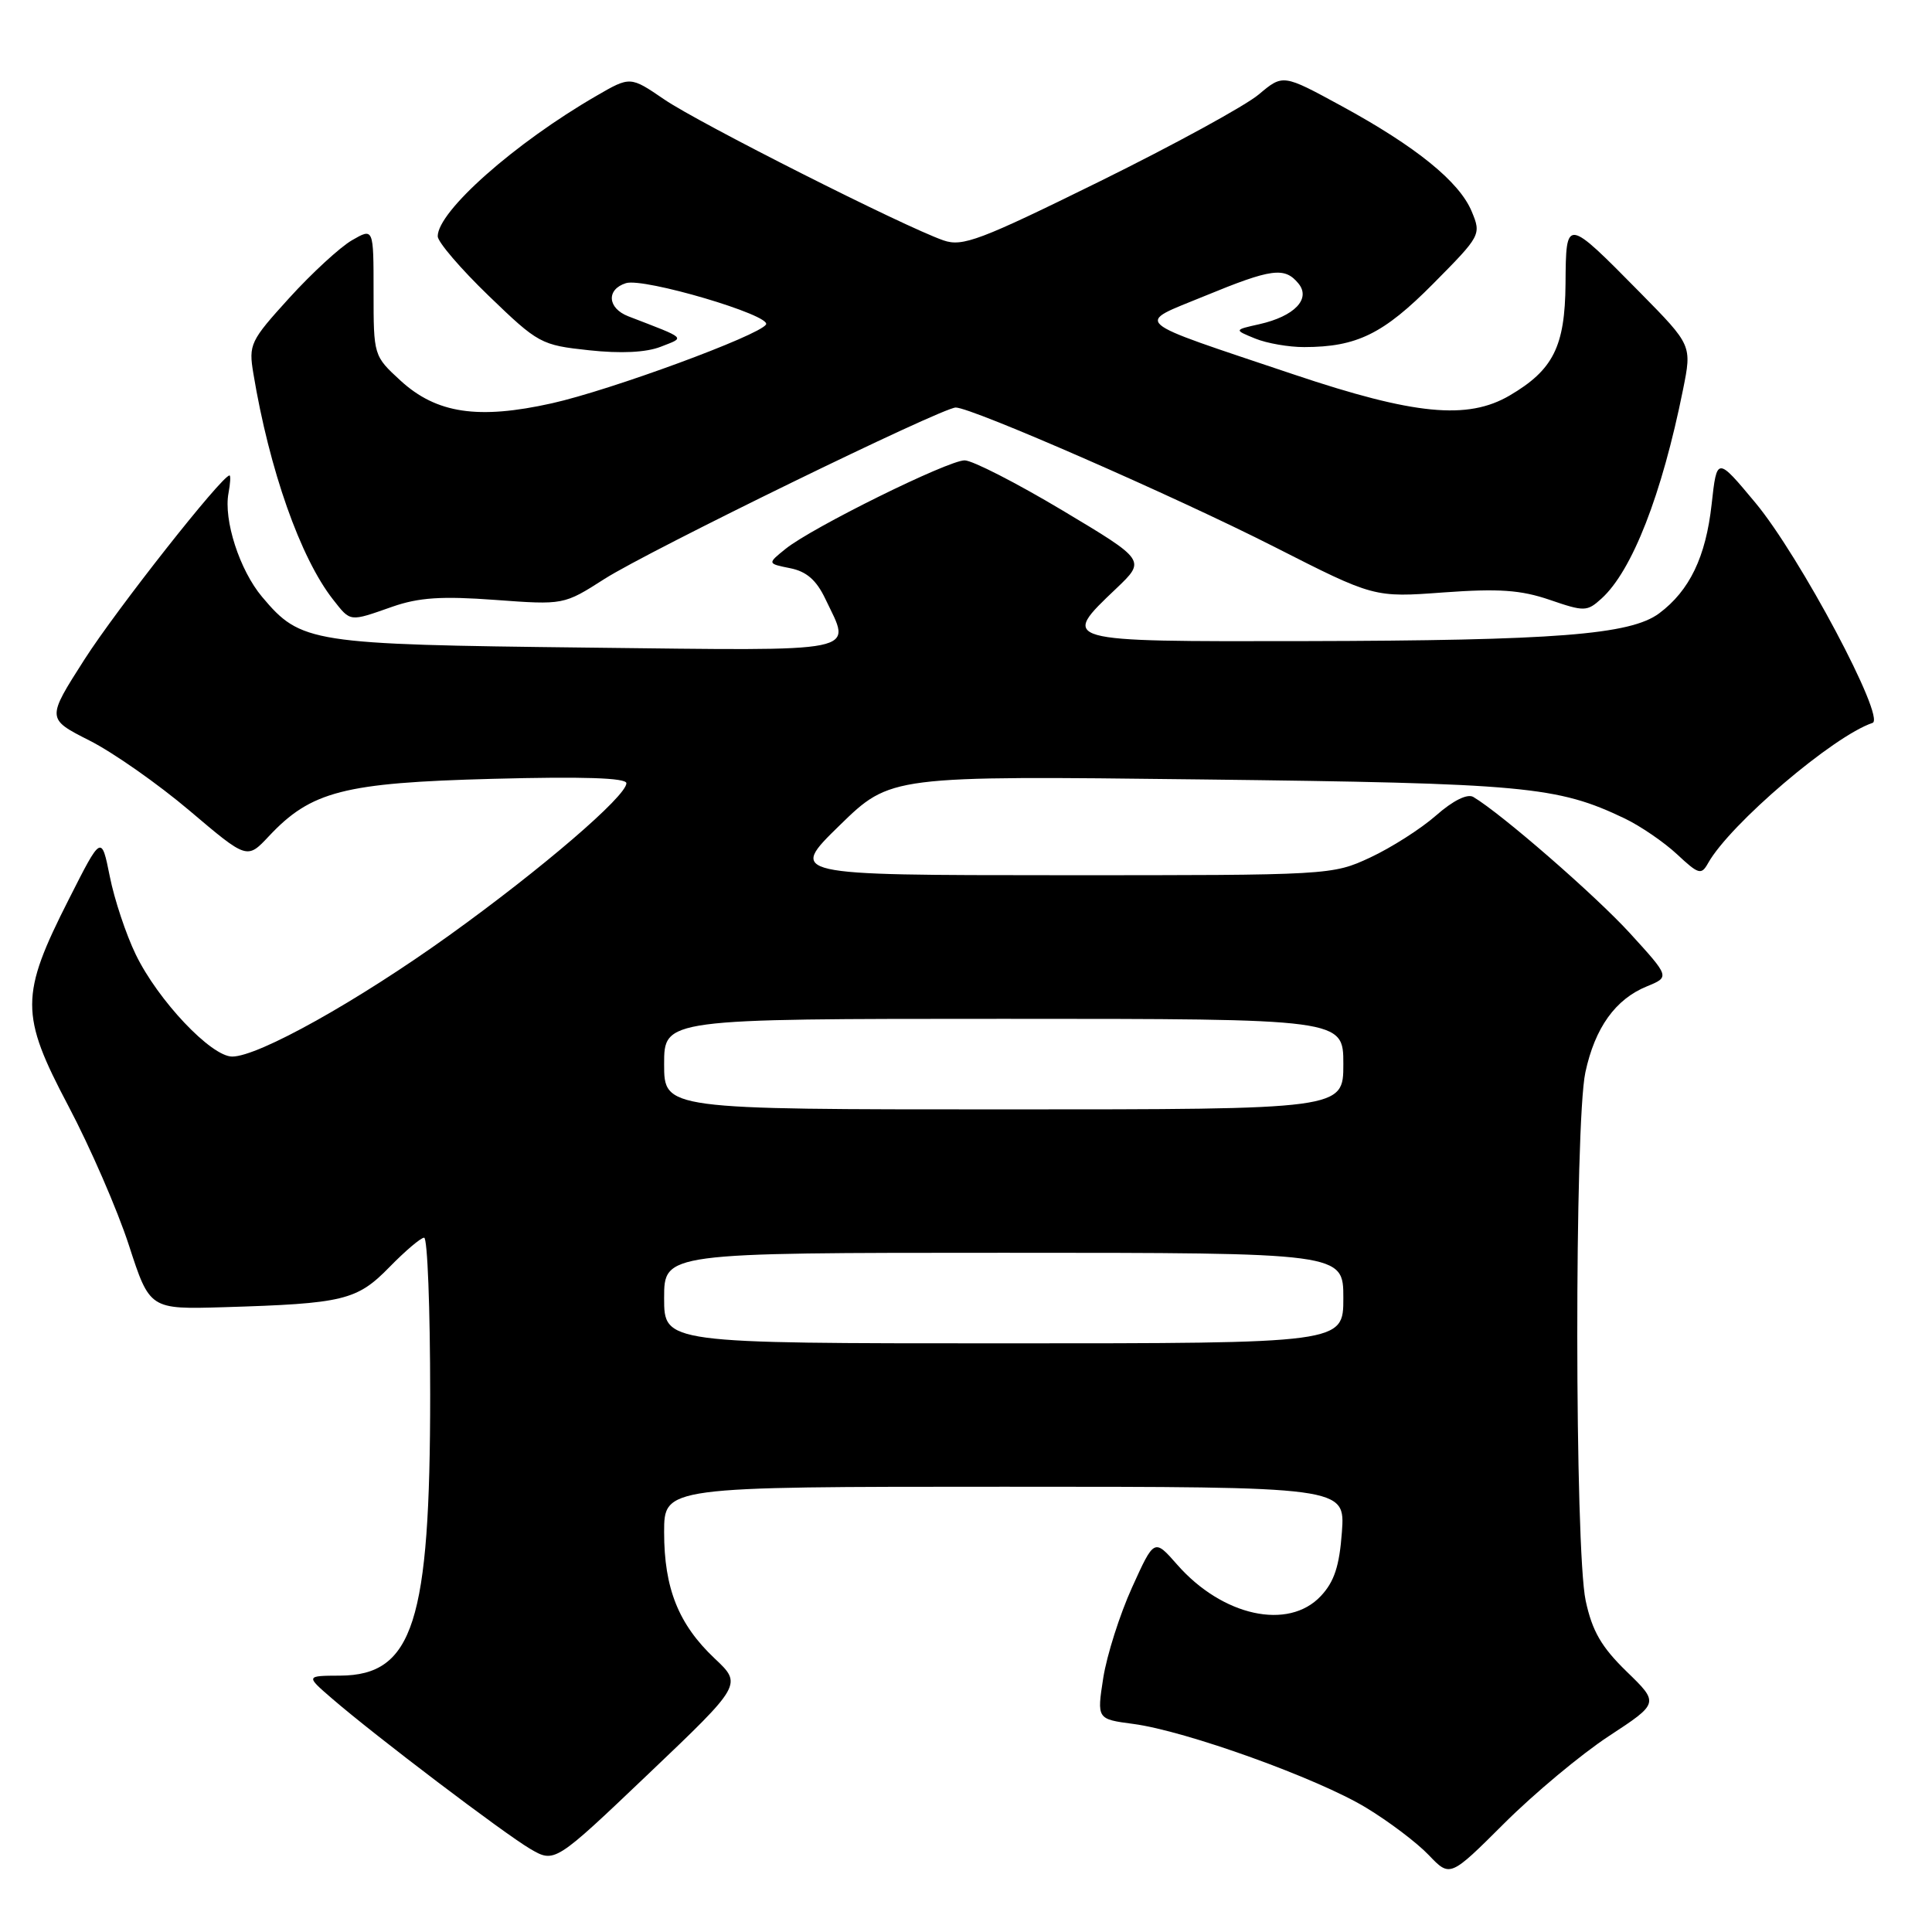 <?xml version="1.0" encoding="UTF-8" standalone="no"?>
<!DOCTYPE svg PUBLIC "-//W3C//DTD SVG 1.1//EN" "http://www.w3.org/Graphics/SVG/1.1/DTD/svg11.dtd" >
<svg xmlns="http://www.w3.org/2000/svg" xmlns:xlink="http://www.w3.org/1999/xlink" version="1.1" viewBox="0 0 256 256">
 <g >
 <path fill="currentColor"
d=" M 213.17 230.05 C 219.85 225.67 219.85 225.67 215.54 221.49 C 212.19 218.23 210.98 216.14 210.11 212.10 C 208.65 205.28 208.62 148.87 210.07 142.09 C 211.34 136.18 214.05 132.39 218.24 130.69 C 221.26 129.45 221.26 129.45 215.97 123.65 C 211.35 118.60 198.94 107.81 195.22 105.60 C 194.43 105.14 192.54 106.07 190.29 108.05 C 188.28 109.82 184.35 112.32 181.57 113.62 C 176.54 115.96 176.23 115.98 140.50 115.97 C 104.50 115.96 104.50 115.96 111.25 109.37 C 118.00 102.79 118.00 102.79 159.25 103.28 C 202.10 103.79 206.34 104.18 215.28 108.45 C 217.36 109.45 220.48 111.58 222.21 113.19 C 225.08 115.87 225.43 115.98 226.33 114.37 C 229.22 109.21 242.93 97.52 248.12 95.79 C 249.92 95.19 238.47 73.67 232.60 66.62 C 227.50 60.50 227.50 60.50 226.80 66.82 C 226.03 73.79 223.88 78.26 219.85 81.27 C 216.03 84.11 206.15 84.88 172.75 84.95 C 140.32 85.01 140.47 85.05 147.92 77.97 C 151.83 74.24 151.83 74.24 140.76 67.62 C 134.67 63.98 128.84 61.00 127.82 61.00 C 125.61 61.00 107.54 69.93 104.09 72.73 C 101.67 74.68 101.67 74.68 104.70 75.29 C 106.87 75.72 108.18 76.87 109.36 79.35 C 112.82 86.64 114.84 86.23 77.75 85.81 C 41.12 85.39 39.87 85.20 34.73 79.09 C 31.75 75.55 29.60 68.89 30.28 65.33 C 30.52 64.05 30.58 63.00 30.41 63.00 C 29.42 63.00 15.45 80.73 11.20 87.37 C 6.17 95.24 6.17 95.24 11.83 98.11 C 14.95 99.68 20.93 103.87 25.12 107.42 C 32.74 113.88 32.74 113.88 35.62 110.81 C 41.22 104.84 45.55 103.72 65.25 103.20 C 77.29 102.88 83.00 103.07 83.00 103.78 C 83.00 105.50 71.75 115.16 59.55 123.92 C 47.38 132.66 34.24 140.00 30.77 140.00 C 27.97 140.00 20.93 132.55 17.99 126.48 C 16.70 123.82 15.15 119.17 14.55 116.14 C 13.44 110.62 13.44 110.62 9.12 119.16 C 2.66 131.89 2.65 134.42 9.05 146.53 C 11.95 152.02 15.56 160.32 17.08 165.00 C 19.84 173.50 19.84 173.50 29.67 173.21 C 45.53 172.73 47.29 172.31 51.60 167.90 C 53.69 165.76 55.76 164.00 56.20 164.00 C 56.64 164.00 57.00 173.36 57.00 184.79 C 57.00 214.95 54.75 221.97 45.08 222.03 C 40.50 222.05 40.50 222.05 44.00 225.07 C 49.78 230.06 66.74 242.91 70.23 244.97 C 73.50 246.88 73.50 246.88 85.93 235.04 C 98.36 223.20 98.36 223.20 94.68 219.74 C 89.91 215.23 88.00 210.47 88.00 203.03 C 88.00 197.00 88.00 197.00 133.12 197.00 C 178.24 197.00 178.24 197.00 177.81 202.99 C 177.48 207.51 176.80 209.59 175.01 211.49 C 170.71 216.07 161.98 214.16 155.98 207.32 C 152.94 203.86 152.94 203.86 150.00 210.35 C 148.38 213.92 146.67 219.30 146.19 222.31 C 145.34 227.79 145.34 227.79 150.17 228.43 C 157.14 229.35 174.58 235.63 181.00 239.52 C 184.03 241.35 187.77 244.18 189.32 245.81 C 192.14 248.76 192.14 248.76 199.32 241.60 C 203.27 237.66 209.50 232.46 213.17 230.05 Z  M 52.00 80.39 C 55.50 79.17 58.53 78.97 65.60 79.49 C 74.70 80.16 74.70 80.16 80.10 76.71 C 85.94 72.98 124.83 54.00 126.64 54.00 C 128.77 54.00 155.72 65.79 168.82 72.44 C 182.07 79.18 182.07 79.18 191.28 78.50 C 198.60 77.97 201.50 78.17 205.34 79.48 C 209.94 81.06 210.29 81.05 212.20 79.32 C 216.27 75.64 220.21 65.54 223.01 51.62 C 224.19 45.75 224.19 45.75 217.35 38.80 C 207.45 28.77 207.51 28.78 207.44 37.61 C 207.37 45.92 205.81 49.02 200.03 52.41 C 194.46 55.67 187.40 54.98 171.50 49.64 C 149.39 42.21 150.35 43.04 159.63 39.22 C 168.50 35.57 170.21 35.34 172.04 37.55 C 173.74 39.60 171.53 41.91 166.86 42.96 C 163.50 43.71 163.50 43.71 166.32 44.86 C 167.86 45.49 170.79 46.00 172.82 45.99 C 179.79 45.98 183.31 44.25 189.91 37.59 C 196.22 31.22 196.29 31.10 195.01 28.02 C 193.37 24.07 187.63 19.42 177.75 14.04 C 170.00 9.82 170.00 9.82 166.80 12.51 C 165.04 14.00 155.56 19.18 145.73 24.03 C 129.84 31.86 127.54 32.73 125.01 31.85 C 119.80 30.04 92.56 16.29 88.01 13.17 C 83.51 10.10 83.51 10.10 79.01 12.71 C 68.20 18.96 58.00 28.00 58.00 31.31 C 58.00 32.06 61.04 35.61 64.75 39.19 C 71.32 45.53 71.69 45.73 78.04 46.41 C 82.27 46.87 85.62 46.70 87.54 45.95 C 90.82 44.66 91.15 44.96 83.25 41.91 C 80.49 40.84 80.31 38.35 82.94 37.52 C 85.30 36.77 102.26 41.78 101.50 43.00 C 100.60 44.46 80.92 51.70 73.12 53.44 C 63.35 55.62 57.83 54.79 53.08 50.44 C 49.51 47.16 49.50 47.13 49.50 38.67 C 49.50 30.18 49.50 30.18 46.63 31.84 C 45.06 32.75 41.32 36.19 38.33 39.48 C 33.16 45.17 32.93 45.64 33.57 49.48 C 35.69 62.26 39.81 73.94 44.13 79.44 C 46.49 82.44 46.24 82.41 52.00 80.39 Z  M 88.00 172.00 C 88.00 166.00 88.00 166.00 133.00 166.00 C 178.00 166.00 178.00 166.00 178.00 172.00 C 178.00 178.00 178.00 178.00 133.00 178.00 C 88.00 178.00 88.00 178.00 88.00 172.00 Z  M 88.00 141.00 C 88.00 135.00 88.00 135.00 133.00 135.00 C 178.00 135.00 178.00 135.00 178.00 141.00 C 178.00 147.00 178.00 147.00 133.00 147.00 C 88.00 147.00 88.00 147.00 88.00 141.00 Z "/>
</g>
</svg>